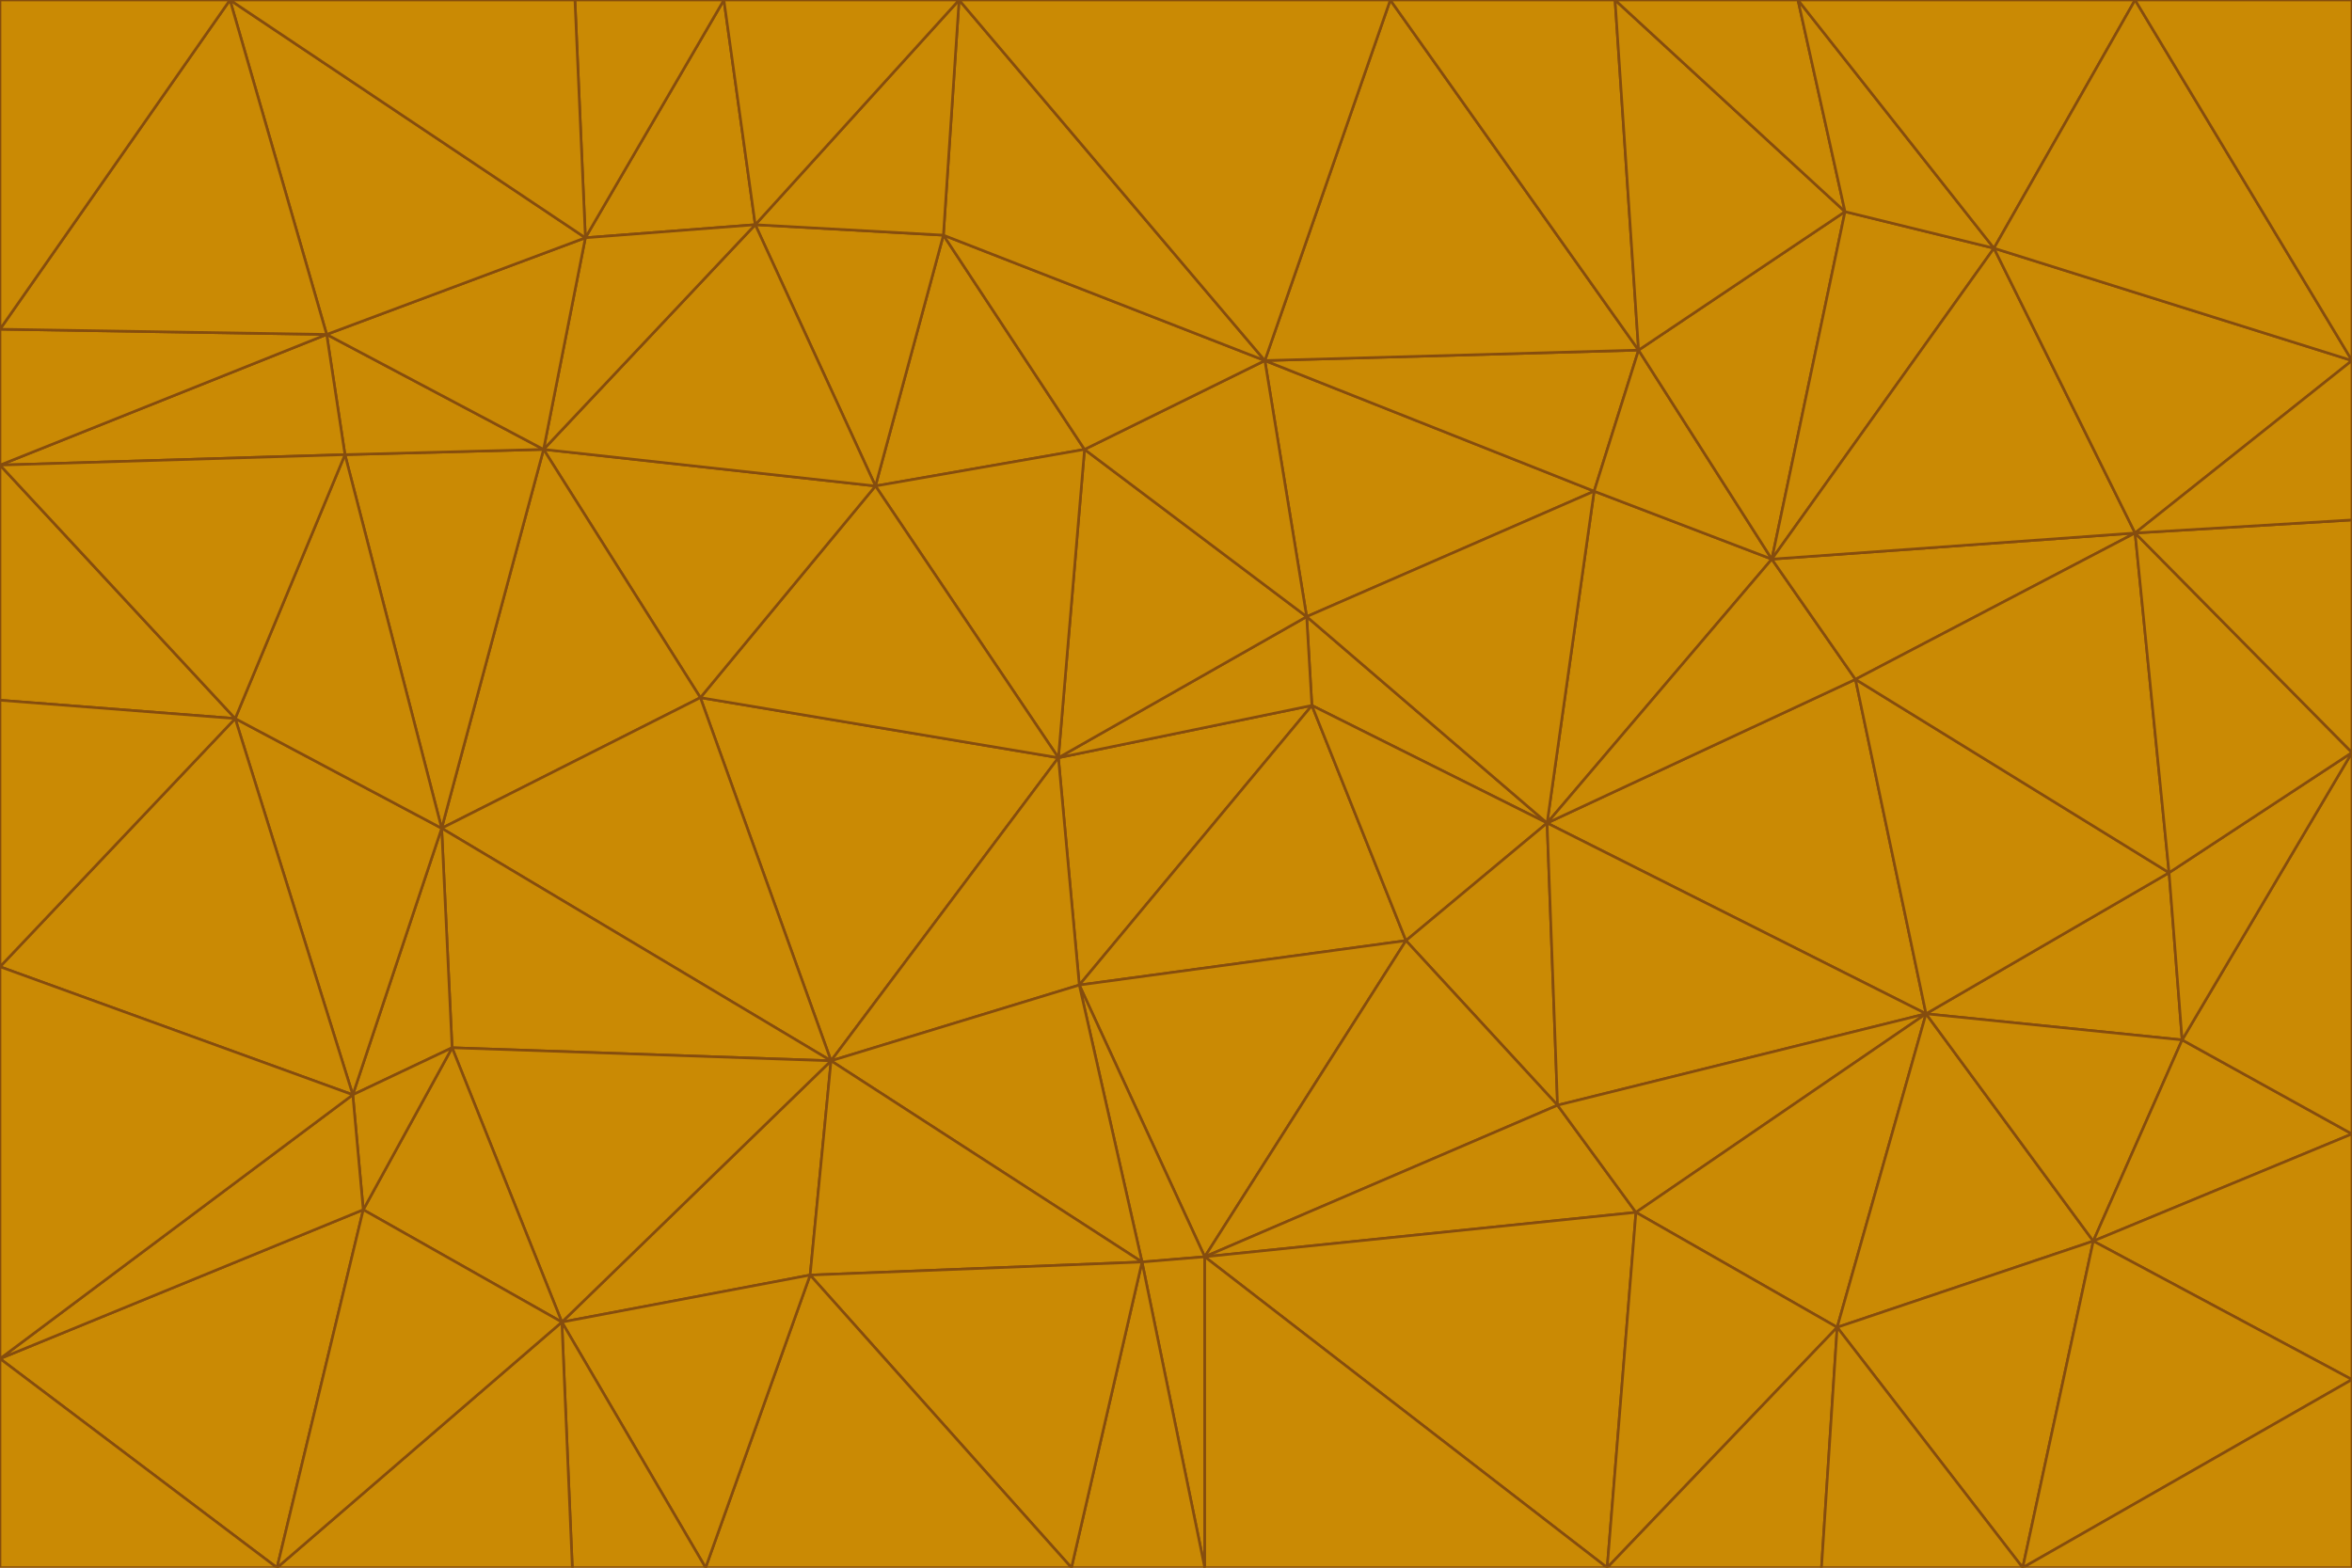 <svg id="visual" viewBox="0 0 900 600" width="900" height="600" xmlns="http://www.w3.org/2000/svg" xmlns:xlink="http://www.w3.org/1999/xlink" version="1.1"><g stroke-width="1" stroke-linejoin="bevel"><path d="M405 290L413 377L502 270Z" fill="#ca8a04" stroke="#854d0e"></path><path d="M413 377L538 360L502 270Z" fill="#ca8a04" stroke="#854d0e"></path><path d="M592 315L500 236L502 270Z" fill="#ca8a04" stroke="#854d0e"></path><path d="M502 270L500 236L405 290Z" fill="#ca8a04" stroke="#854d0e"></path><path d="M538 360L592 315L502 270Z" fill="#ca8a04" stroke="#854d0e"></path><path d="M413 377L461 481L538 360Z" fill="#ca8a04" stroke="#854d0e"></path><path d="M538 360L596 423L592 315Z" fill="#ca8a04" stroke="#854d0e"></path><path d="M413 377L437 483L461 481Z" fill="#ca8a04" stroke="#854d0e"></path><path d="M461 481L596 423L538 360Z" fill="#ca8a04" stroke="#854d0e"></path><path d="M500 236L415 172L405 290Z" fill="#ca8a04" stroke="#854d0e"></path><path d="M268 267L318 406L405 290Z" fill="#ca8a04" stroke="#854d0e"></path><path d="M405 290L318 406L413 377Z" fill="#ca8a04" stroke="#854d0e"></path><path d="M413 377L318 406L437 483Z" fill="#ca8a04" stroke="#854d0e"></path><path d="M610 188L484 138L500 236Z" fill="#ca8a04" stroke="#854d0e"></path><path d="M500 236L484 138L415 172Z" fill="#ca8a04" stroke="#854d0e"></path><path d="M361 90L335 186L415 172Z" fill="#ca8a04" stroke="#854d0e"></path><path d="M415 172L335 186L405 290Z" fill="#ca8a04" stroke="#854d0e"></path><path d="M678 214L610 188L592 315Z" fill="#ca8a04" stroke="#854d0e"></path><path d="M592 315L610 188L500 236Z" fill="#ca8a04" stroke="#854d0e"></path><path d="M335 186L268 267L405 290Z" fill="#ca8a04" stroke="#854d0e"></path><path d="M461 481L626 464L596 423Z" fill="#ca8a04" stroke="#854d0e"></path><path d="M737 388L710 260L592 315Z" fill="#ca8a04" stroke="#854d0e"></path><path d="M215 506L310 488L318 406Z" fill="#ca8a04" stroke="#854d0e"></path><path d="M318 406L310 488L437 483Z" fill="#ca8a04" stroke="#854d0e"></path><path d="M710 260L678 214L592 315Z" fill="#ca8a04" stroke="#854d0e"></path><path d="M610 188L627 134L484 138Z" fill="#ca8a04" stroke="#854d0e"></path><path d="M678 214L627 134L610 188Z" fill="#ca8a04" stroke="#854d0e"></path><path d="M737 388L592 315L596 423Z" fill="#ca8a04" stroke="#854d0e"></path><path d="M678 214L706 81L627 134Z" fill="#ca8a04" stroke="#854d0e"></path><path d="M484 138L361 90L415 172Z" fill="#ca8a04" stroke="#854d0e"></path><path d="M335 186L208 172L268 267Z" fill="#ca8a04" stroke="#854d0e"></path><path d="M367 0L361 90L484 138Z" fill="#ca8a04" stroke="#854d0e"></path><path d="M437 483L461 600L461 481Z" fill="#ca8a04" stroke="#854d0e"></path><path d="M461 481L615 600L626 464Z" fill="#ca8a04" stroke="#854d0e"></path><path d="M410 600L461 600L437 483Z" fill="#ca8a04" stroke="#854d0e"></path><path d="M310 488L410 600L437 483Z" fill="#ca8a04" stroke="#854d0e"></path><path d="M626 464L737 388L596 423Z" fill="#ca8a04" stroke="#854d0e"></path><path d="M703 508L737 388L626 464Z" fill="#ca8a04" stroke="#854d0e"></path><path d="M208 172L169 317L268 267Z" fill="#ca8a04" stroke="#854d0e"></path><path d="M268 267L169 317L318 406Z" fill="#ca8a04" stroke="#854d0e"></path><path d="M361 90L289 86L335 186Z" fill="#ca8a04" stroke="#854d0e"></path><path d="M615 600L703 508L626 464Z" fill="#ca8a04" stroke="#854d0e"></path><path d="M169 317L173 401L318 406Z" fill="#ca8a04" stroke="#854d0e"></path><path d="M310 488L270 600L410 600Z" fill="#ca8a04" stroke="#854d0e"></path><path d="M289 86L208 172L335 186Z" fill="#ca8a04" stroke="#854d0e"></path><path d="M173 401L215 506L318 406Z" fill="#ca8a04" stroke="#854d0e"></path><path d="M461 600L615 600L461 481Z" fill="#ca8a04" stroke="#854d0e"></path><path d="M215 506L270 600L310 488Z" fill="#ca8a04" stroke="#854d0e"></path><path d="M627 134L532 0L484 138Z" fill="#ca8a04" stroke="#854d0e"></path><path d="M361 90L367 0L289 86Z" fill="#ca8a04" stroke="#854d0e"></path><path d="M277 0L224 91L289 86Z" fill="#ca8a04" stroke="#854d0e"></path><path d="M289 86L224 91L208 172Z" fill="#ca8a04" stroke="#854d0e"></path><path d="M208 172L132 174L169 317Z" fill="#ca8a04" stroke="#854d0e"></path><path d="M173 401L139 463L215 506Z" fill="#ca8a04" stroke="#854d0e"></path><path d="M215 506L219 600L270 600Z" fill="#ca8a04" stroke="#854d0e"></path><path d="M169 317L135 419L173 401Z" fill="#ca8a04" stroke="#854d0e"></path><path d="M90 275L135 419L169 317Z" fill="#ca8a04" stroke="#854d0e"></path><path d="M532 0L367 0L484 138Z" fill="#ca8a04" stroke="#854d0e"></path><path d="M763 95L706 81L678 214Z" fill="#ca8a04" stroke="#854d0e"></path><path d="M627 134L618 0L532 0Z" fill="#ca8a04" stroke="#854d0e"></path><path d="M817 204L678 214L710 260Z" fill="#ca8a04" stroke="#854d0e"></path><path d="M135 419L139 463L173 401Z" fill="#ca8a04" stroke="#854d0e"></path><path d="M615 600L697 600L703 508Z" fill="#ca8a04" stroke="#854d0e"></path><path d="M835 398L830 334L737 388Z" fill="#ca8a04" stroke="#854d0e"></path><path d="M706 81L618 0L627 134Z" fill="#ca8a04" stroke="#854d0e"></path><path d="M106 600L219 600L215 506Z" fill="#ca8a04" stroke="#854d0e"></path><path d="M125 128L132 174L208 172Z" fill="#ca8a04" stroke="#854d0e"></path><path d="M801 475L737 388L703 508Z" fill="#ca8a04" stroke="#854d0e"></path><path d="M737 388L830 334L710 260Z" fill="#ca8a04" stroke="#854d0e"></path><path d="M774 600L801 475L703 508Z" fill="#ca8a04" stroke="#854d0e"></path><path d="M830 334L817 204L710 260Z" fill="#ca8a04" stroke="#854d0e"></path><path d="M132 174L90 275L169 317Z" fill="#ca8a04" stroke="#854d0e"></path><path d="M0 520L106 600L139 463Z" fill="#ca8a04" stroke="#854d0e"></path><path d="M367 0L277 0L289 86Z" fill="#ca8a04" stroke="#854d0e"></path><path d="M224 91L125 128L208 172Z" fill="#ca8a04" stroke="#854d0e"></path><path d="M801 475L835 398L737 388Z" fill="#ca8a04" stroke="#854d0e"></path><path d="M817 204L763 95L678 214Z" fill="#ca8a04" stroke="#854d0e"></path><path d="M706 81L688 0L618 0Z" fill="#ca8a04" stroke="#854d0e"></path><path d="M88 0L125 128L224 91Z" fill="#ca8a04" stroke="#854d0e"></path><path d="M0 178L0 268L90 275Z" fill="#ca8a04" stroke="#854d0e"></path><path d="M763 95L688 0L706 81Z" fill="#ca8a04" stroke="#854d0e"></path><path d="M277 0L220 0L224 91Z" fill="#ca8a04" stroke="#854d0e"></path><path d="M697 600L774 600L703 508Z" fill="#ca8a04" stroke="#854d0e"></path><path d="M801 475L900 434L835 398Z" fill="#ca8a04" stroke="#854d0e"></path><path d="M900 434L900 288L835 398Z" fill="#ca8a04" stroke="#854d0e"></path><path d="M835 398L900 288L830 334Z" fill="#ca8a04" stroke="#854d0e"></path><path d="M830 334L900 288L817 204Z" fill="#ca8a04" stroke="#854d0e"></path><path d="M817 204L900 138L763 95Z" fill="#ca8a04" stroke="#854d0e"></path><path d="M0 520L139 463L135 419Z" fill="#ca8a04" stroke="#854d0e"></path><path d="M139 463L106 600L215 506Z" fill="#ca8a04" stroke="#854d0e"></path><path d="M900 528L900 434L801 475Z" fill="#ca8a04" stroke="#854d0e"></path><path d="M900 288L900 199L817 204Z" fill="#ca8a04" stroke="#854d0e"></path><path d="M763 95L817 0L688 0Z" fill="#ca8a04" stroke="#854d0e"></path><path d="M90 275L0 370L135 419Z" fill="#ca8a04" stroke="#854d0e"></path><path d="M0 268L0 370L90 275Z" fill="#ca8a04" stroke="#854d0e"></path><path d="M0 178L132 174L125 128Z" fill="#ca8a04" stroke="#854d0e"></path><path d="M0 178L90 275L132 174Z" fill="#ca8a04" stroke="#854d0e"></path><path d="M900 199L900 138L817 204Z" fill="#ca8a04" stroke="#854d0e"></path><path d="M774 600L900 528L801 475Z" fill="#ca8a04" stroke="#854d0e"></path><path d="M900 138L817 0L763 95Z" fill="#ca8a04" stroke="#854d0e"></path><path d="M0 126L0 178L125 128Z" fill="#ca8a04" stroke="#854d0e"></path><path d="M220 0L88 0L224 91Z" fill="#ca8a04" stroke="#854d0e"></path><path d="M0 370L0 520L135 419Z" fill="#ca8a04" stroke="#854d0e"></path><path d="M88 0L0 126L125 128Z" fill="#ca8a04" stroke="#854d0e"></path><path d="M774 600L900 600L900 528Z" fill="#ca8a04" stroke="#854d0e"></path><path d="M0 520L0 600L106 600Z" fill="#ca8a04" stroke="#854d0e"></path><path d="M900 138L900 0L817 0Z" fill="#ca8a04" stroke="#854d0e"></path><path d="M88 0L0 0L0 126Z" fill="#ca8a04" stroke="#854d0e"></path></g></svg>